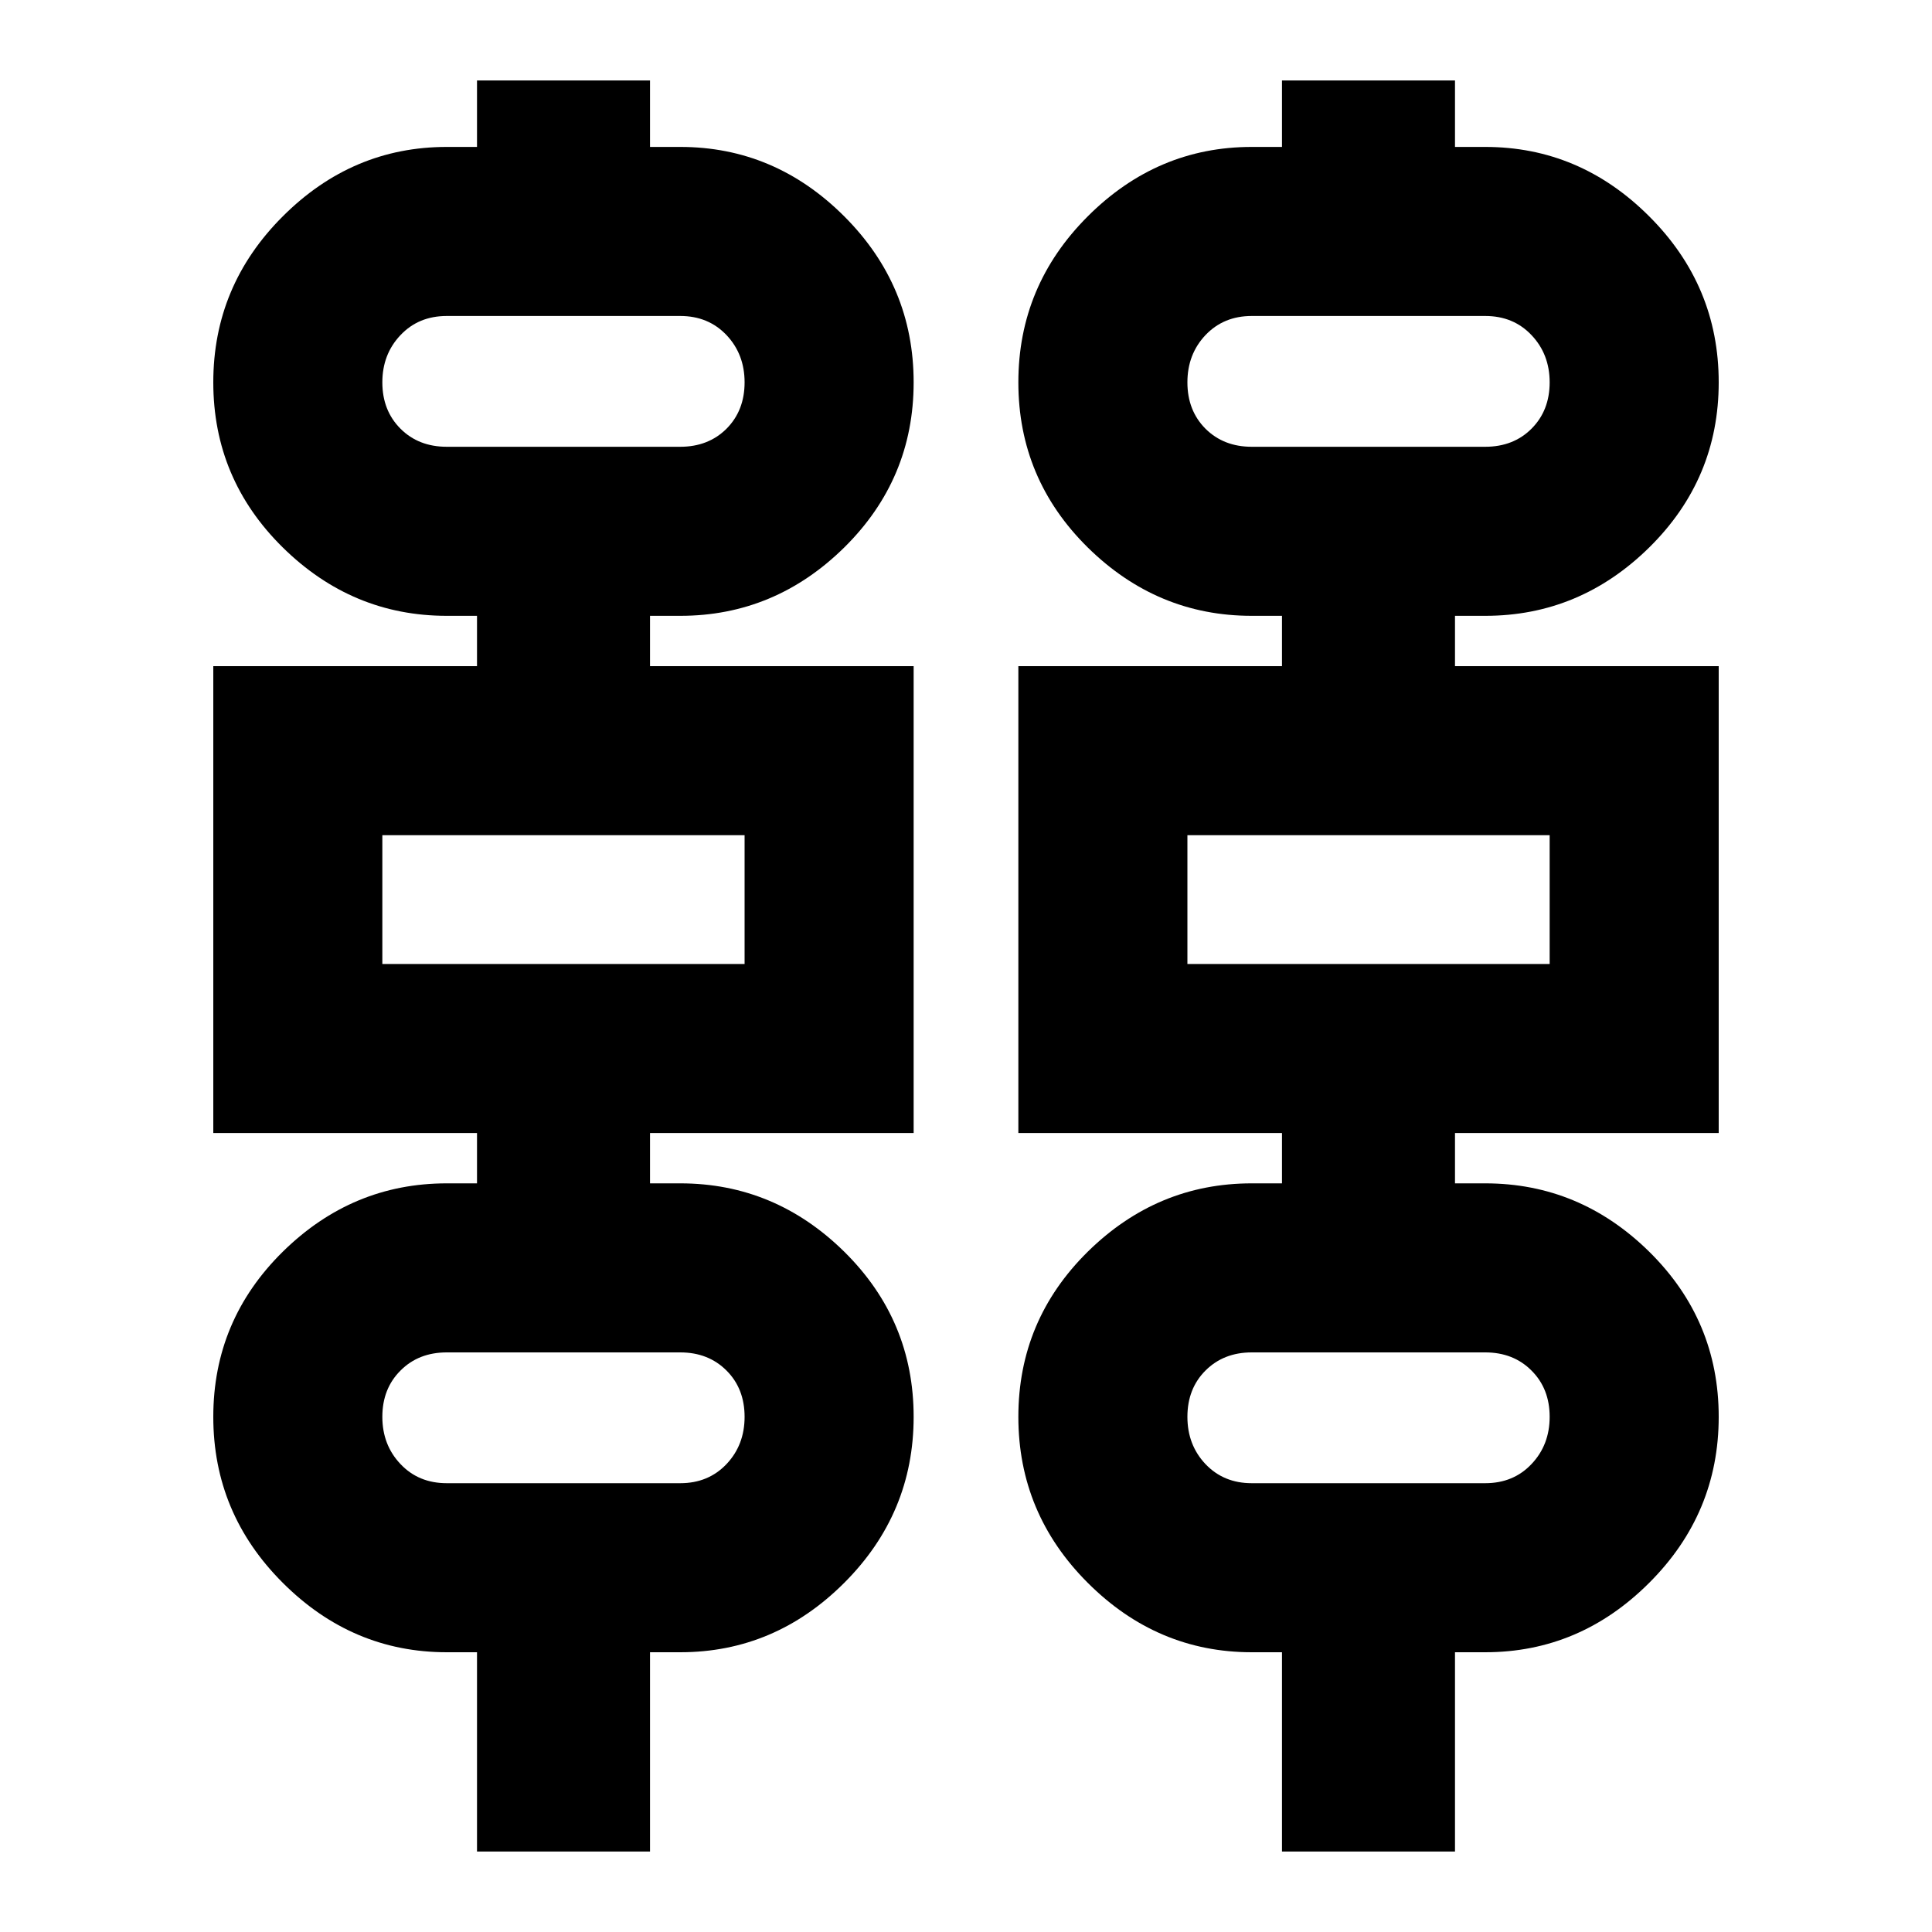 <svg xmlns="http://www.w3.org/2000/svg" height="20" width="20"><path d="M4.938 19.167v-2.063h-.313q-.979 0-1.698-.719-.719-.718-.719-1.718t.719-1.709q.719-.708 1.698-.708h.313v-.521h-2.73V6.896h2.73v-.521h-.313q-.979 0-1.698-.708-.719-.709-.719-1.709t.719-1.718q.719-.719 1.698-.719h.313V.833h1.791v.688h.313q.979 0 1.698.719.718.718.718 1.718T8.74 5.667q-.719.708-1.698.708h-.313v.521h2.729v4.833H6.729v.521h.313q.979 0 1.698.708.718.709.718 1.709t-.718 1.718q-.719.719-1.698.719h-.313v2.063Zm8.333 0v-2.063h-.313q-.979 0-1.698-.719-.718-.718-.718-1.718t.718-1.709q.719-.708 1.698-.708h.313v-.521h-2.729V6.896h2.729v-.521h-.313q-.979 0-1.698-.708-.718-.709-.718-1.709t.718-1.718q.719-.719 1.698-.719h.313V.833h1.791v.688h.313q.979 0 1.698.719.719.718.719 1.718t-.719 1.709q-.719.708-1.698.708h-.313v.521h2.73v4.833h-2.73v.521h.313q.979 0 1.698.708.719.709.719 1.709t-.719 1.718q-.719.719-1.698.719h-.313v2.063ZM4.625 4.625h2.417q.291 0 .479-.187.187-.188.187-.48 0-.291-.187-.489-.188-.198-.479-.198H4.625q-.292 0-.479.198-.188.198-.188.489 0 .292.188.48.187.187.479.187Zm8.333 0h2.417q.292 0 .479-.187.188-.188.188-.48 0-.291-.188-.489-.187-.198-.479-.198h-2.417q-.291 0-.479.198-.187.198-.187.489 0 .292.187.48.188.187.479.187Zm-9 5.354h3.75V8.646h-3.75Zm8.334 0h3.75V8.646h-3.75Zm-7.667 5.375h2.417q.291 0 .479-.198.187-.198.187-.489 0-.292-.187-.479Q7.333 14 7.042 14H4.625q-.292 0-.479.188-.188.187-.188.479 0 .291.188.489.187.198.479.198Zm8.333 0h2.417q.292 0 .479-.198.188-.198.188-.489 0-.292-.188-.479-.187-.188-.479-.188h-2.417q-.291 0-.479.188-.187.187-.187.479 0 .291.187.489.188.198.479.198Zm-9-10.729V3.271v1.354Zm8.334 0V3.271v1.354ZM3.958 9.979V8.646Zm8.334 0V8.646Zm-8.334 5.375V14v1.354Zm8.334 0V14v1.354Z"/></svg>